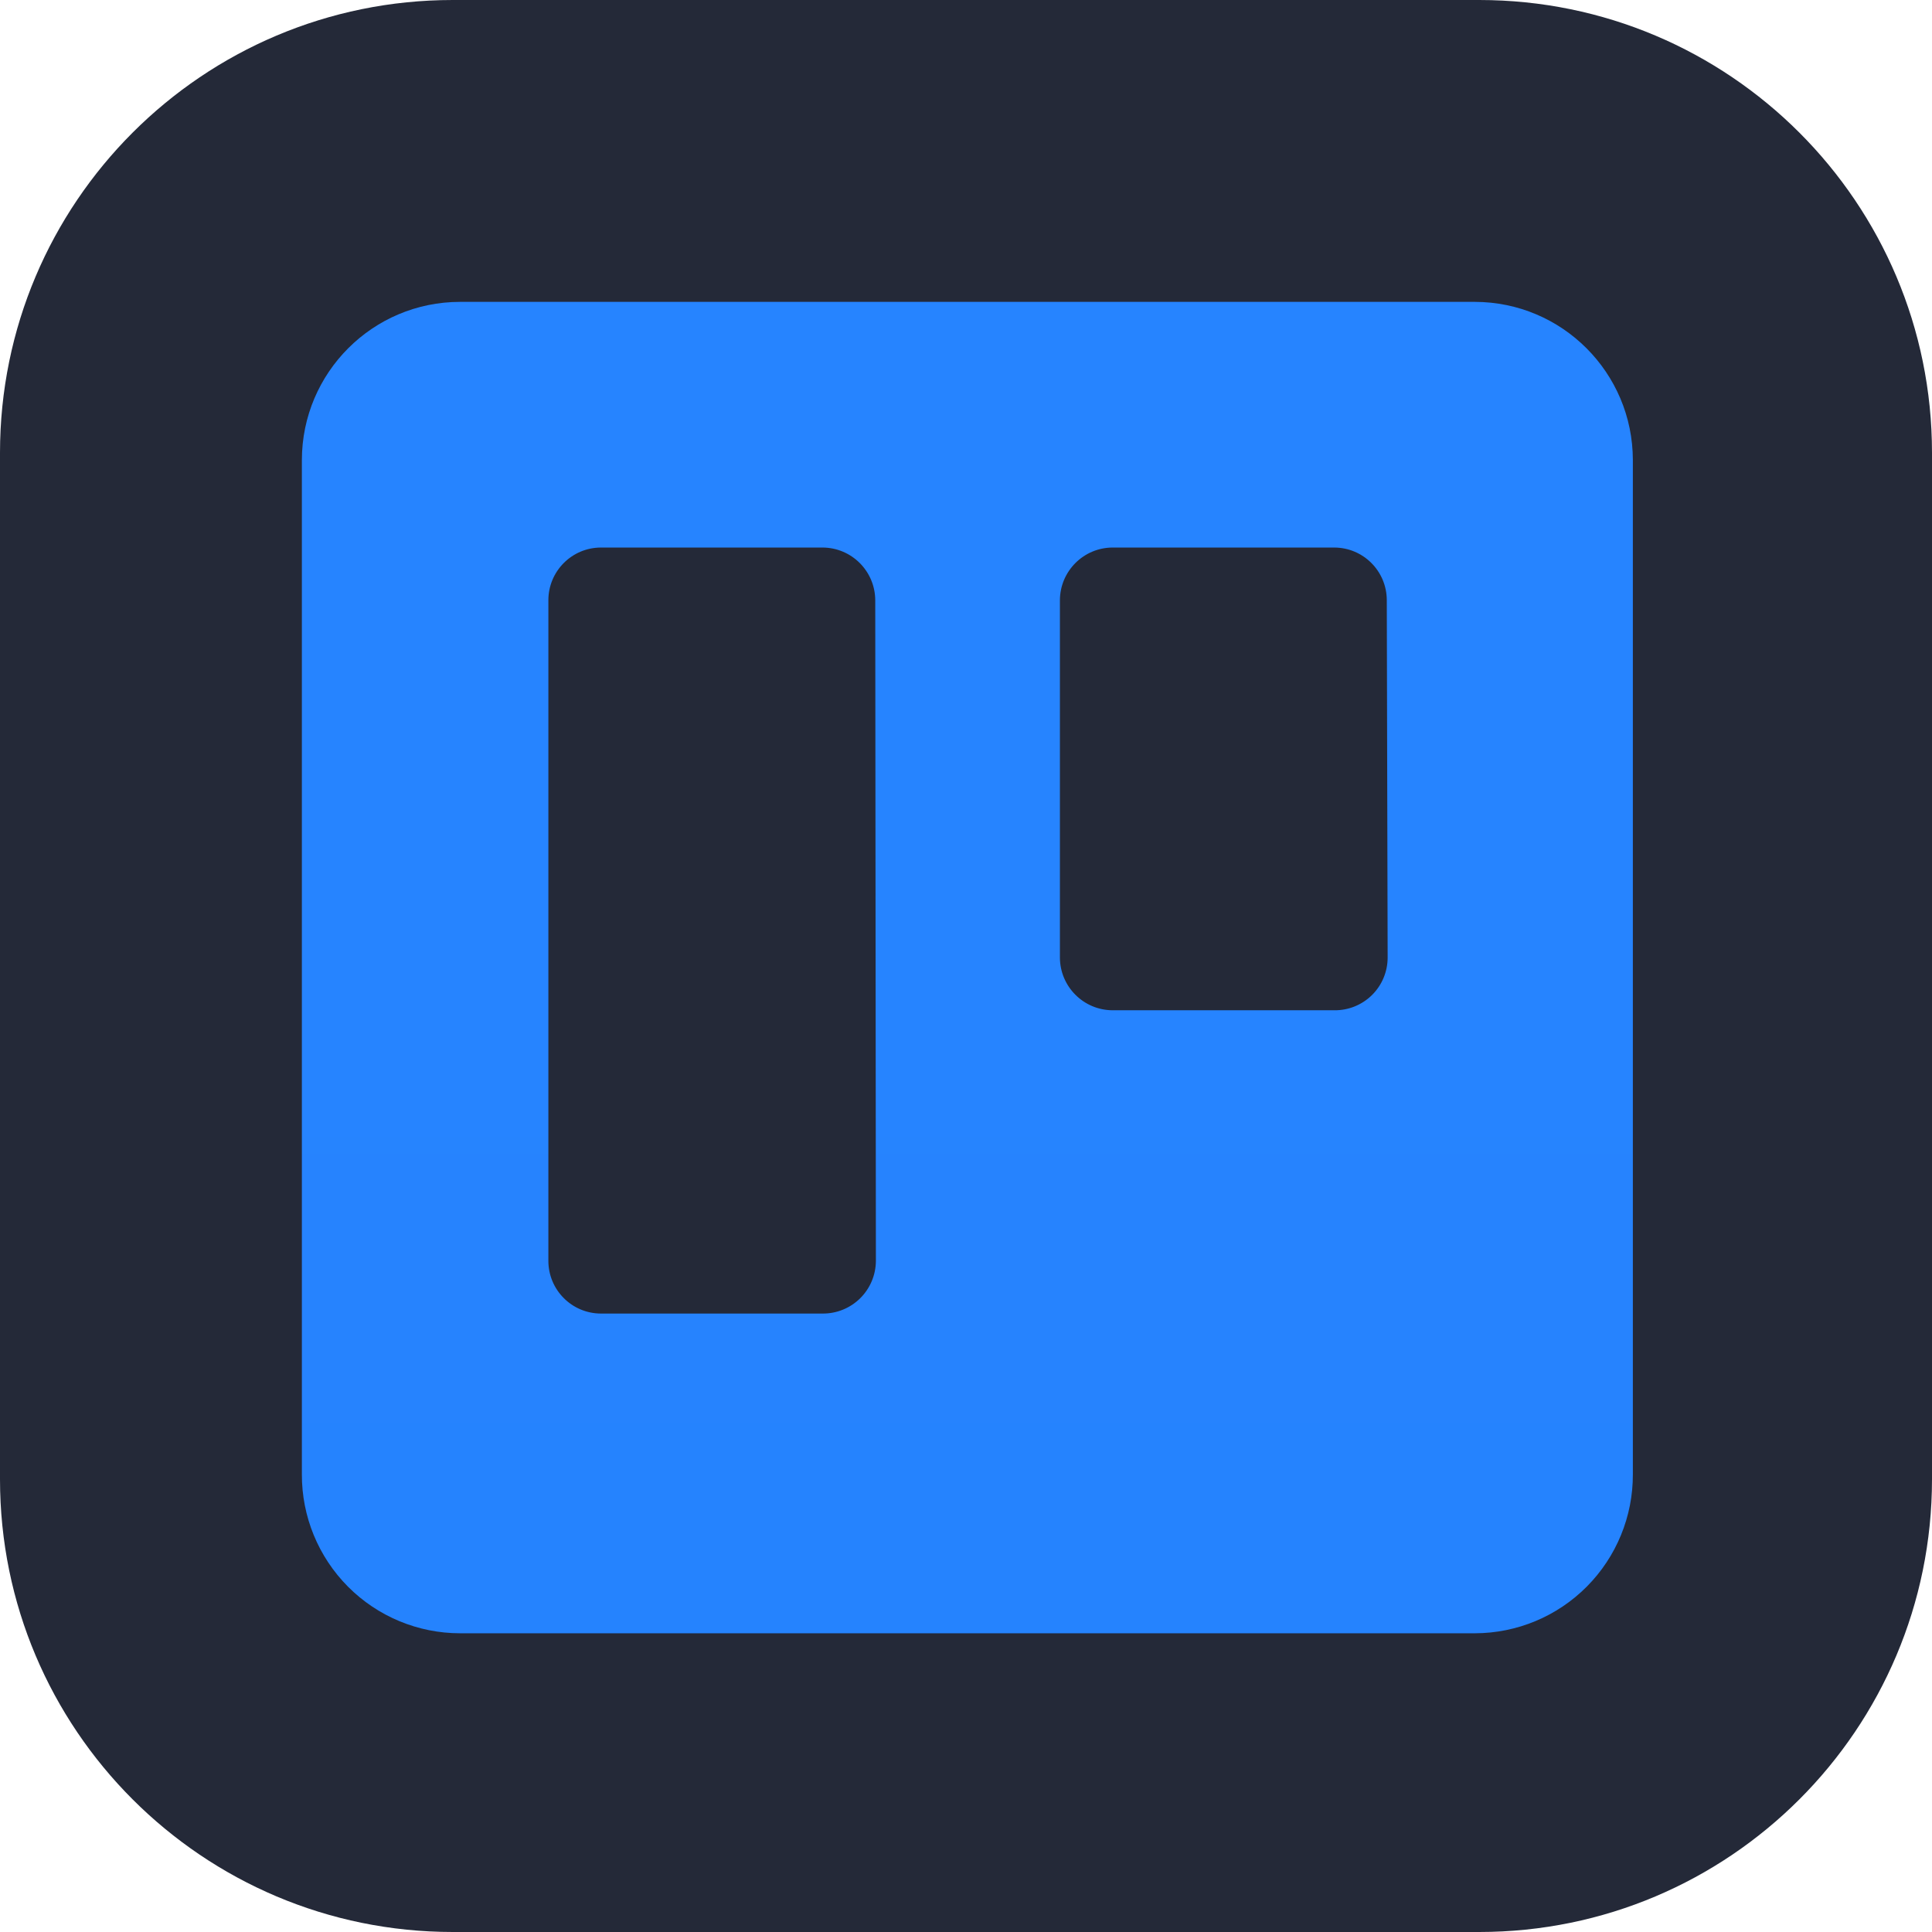 <svg width="256" height="256" viewBox="0 0 256 256" fill="none" xmlns="http://www.w3.org/2000/svg">
<g clip-path="url(#clip0_1_27)">
<path d="M196 0H60C26.863 0 0 26.863 0 60V196C0 229.137 26.863 256 60 256H196C229.137 256 256 229.137 256 196V60C256 26.863 229.137 0 196 0Z" fill="#242938"/>
<path fill-rule="evenodd" clip-rule="evenodd" d="M195.425 40H60.965C49.398 40 40.016 49.378 40 60.956V195.349C39.978 200.929 42.177 206.288 46.111 210.242C50.045 214.196 55.39 216.418 60.965 216.418H195.425C200.995 216.411 206.333 214.185 210.261 210.232C214.189 206.279 216.384 200.924 216.362 195.349V60.956C216.346 49.389 206.982 40.016 195.425 40ZM116.06 167.068C116.053 168.933 115.303 170.718 113.978 172.029C112.652 173.34 110.86 174.068 108.997 174.053H79.612C75.769 174.038 72.662 170.915 72.662 167.068V79.537C72.662 75.69 75.769 72.567 79.612 72.552H108.997C112.844 72.567 115.96 75.686 115.975 79.537L116.06 167.068ZM183.87 126.88C183.87 128.747 183.123 130.537 181.796 131.85C180.468 133.162 178.672 133.888 176.806 133.866H147.422C143.574 133.85 140.459 130.732 140.443 126.88V79.537C140.459 75.686 143.574 72.567 147.422 72.552H176.806C180.649 72.567 183.757 75.69 183.757 79.537L183.87 126.88Z" fill="url(#paint0_linear_1_27)"/>
</g>
<defs>
<linearGradient id="paint0_linear_1_27" x1="27578.9" y1="11330.8" x2="27578.9" y2="40" gradientUnits="userSpaceOnUse">
<stop stop-color="#0052CC"/>
<stop offset="1" stop-color="#2684FF"/>
</linearGradient>
<clipPath id="clip0_1_27">
<rect width="256" height="256" fill="white"/>
</clipPath>
</defs>
</svg>
